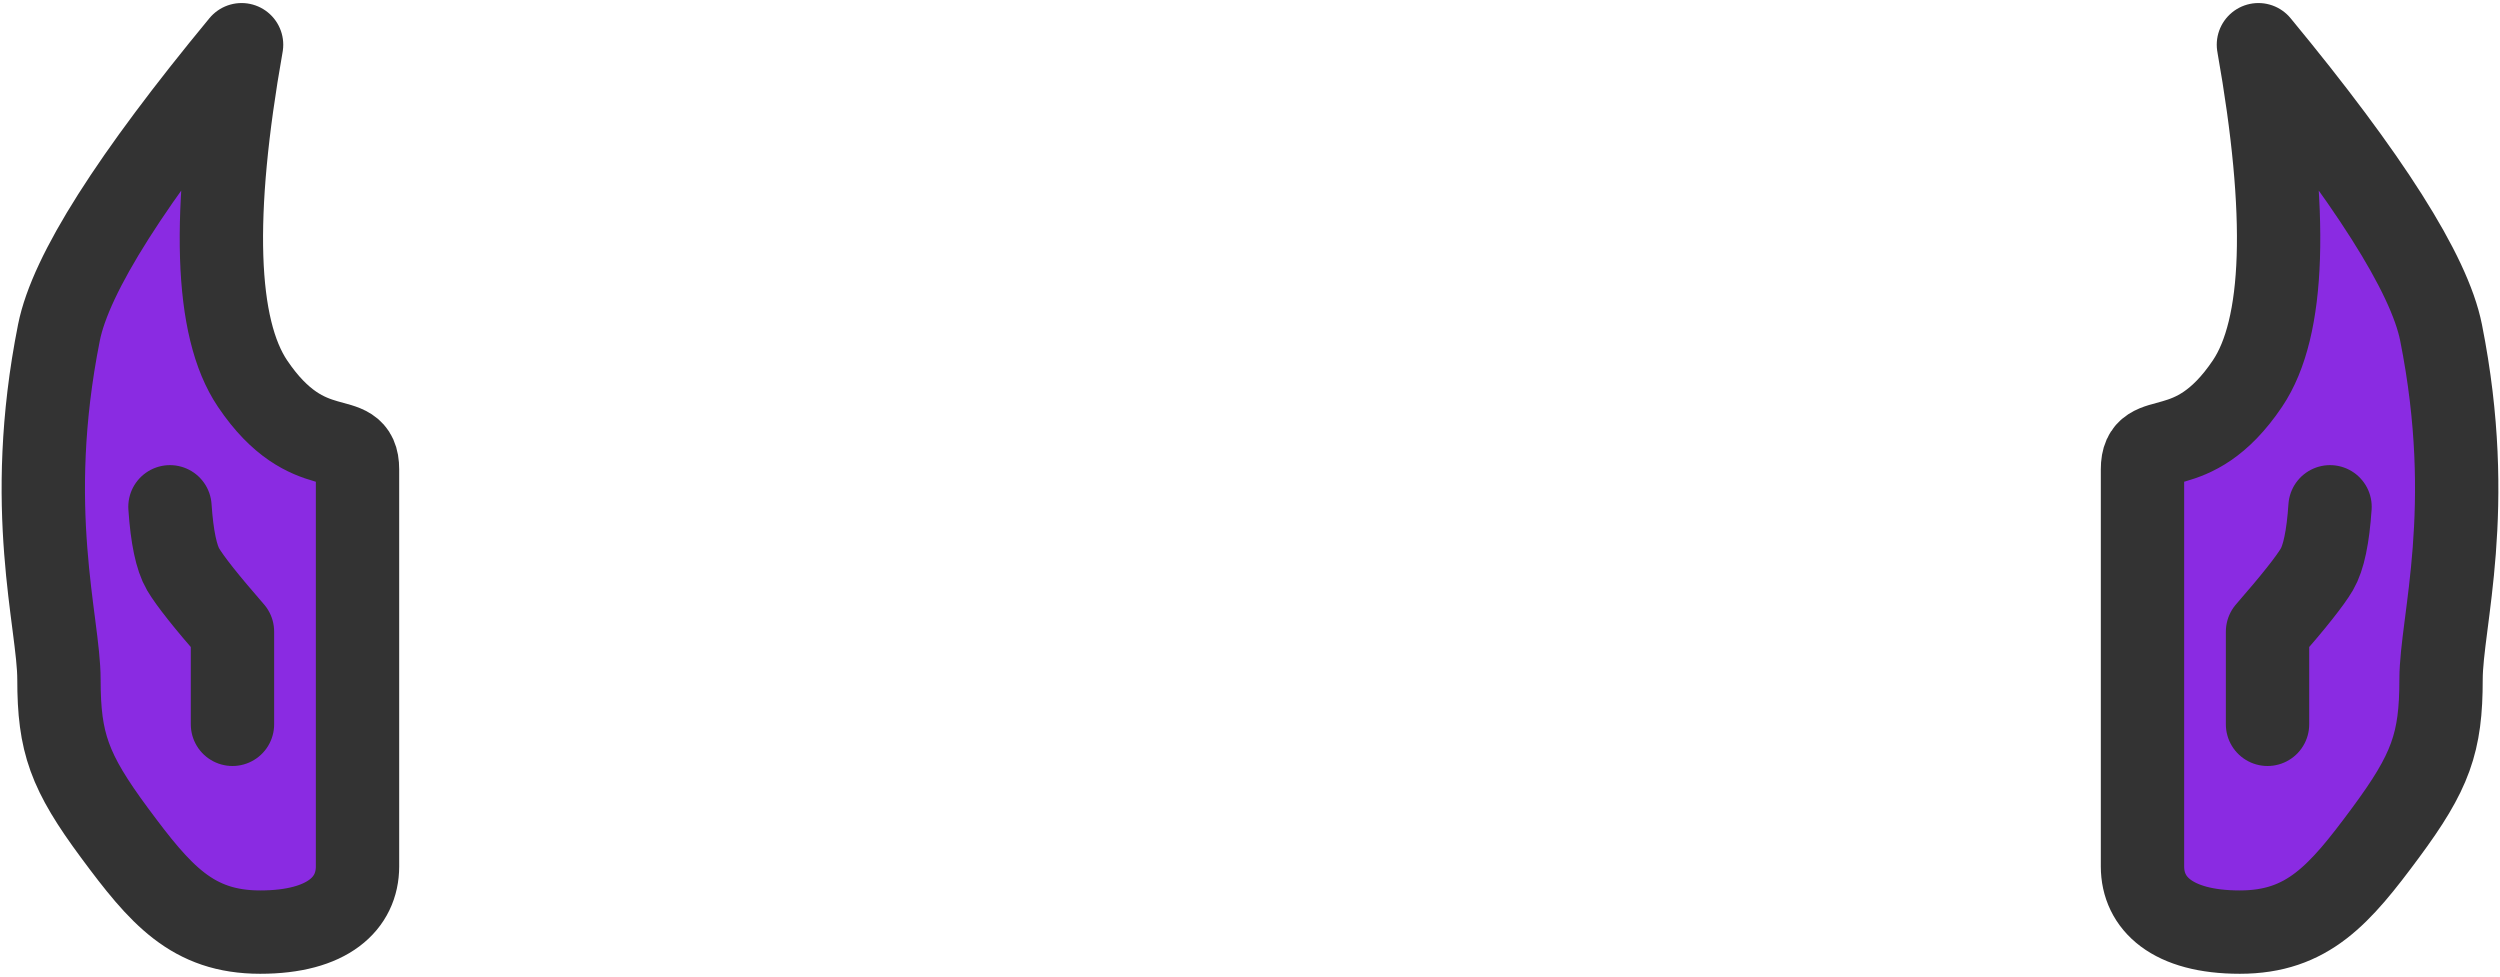 <?xml version="1.0" encoding="UTF-8"?>
<svg width="809px" height="316px" viewBox="0 0 809 316" version="1.1" xmlns="http://www.w3.org/2000/svg" xmlns:xlink="http://www.w3.org/1999/xlink">
    <!-- Generator: Sketch 51.3 (57544) - http://www.bohemiancoding.com/sketch -->
    <title>Spock-3F2918 copy</title>
    <desc>Created with Sketch.</desc>
    <defs></defs>
    <g id="Page-1" stroke="none" stroke-width="1" fill="none" fill-rule="evenodd" stroke-linecap="round" stroke-linejoin="round">
        <g id="Spock-3F2918-copy" transform="translate(14, 14)" stroke="#333333" stroke-width="26.97">
            <path d="M101.692,266.369 C101.692,278.255 92.204,287.63 70.201,287.63 C48.198,287.63 37.865,275.508 23.121,255.605 C8.379,235.701 5.076,226.325 5.076,205.869 C5.076,187.268 -6.322,150.853 5.076,93.606 C8.853,74.636 28.553,43.59 64.176,0.468 C54.41,55.538 55.586,92.083 67.707,110.104 C85.888,137.134 101.692,123.701 101.692,137.877 L101.692,266.369 Z" id="Shape" fill="#8A2BE2" fill-rule="nonzero"></path>
            <path d="M41,150 C41.655,159.771 43.072,166.514 45.249,170.227 C47.426,173.941 52.752,180.662 61.227,190.391 L61.227,220.391" id="Shape"></path>
            <path d="M679.308,266.369 C679.308,278.255 688.796,287.63 710.799,287.63 C732.802,287.63 743.135,275.508 757.879,255.605 C772.621,235.701 775.924,226.325 775.924,205.869 C775.924,187.268 787.322,150.853 775.924,93.606 C772.147,74.636 752.447,43.59 716.824,0.468 C726.59,55.538 725.414,92.083 713.293,110.104 C695.112,137.134 679.308,123.701 679.308,137.877 L679.308,266.369 Z" id="Shape" fill="#8A2BE2" fill-rule="nonzero"></path>
            <path d="M740,150 C739.345,159.771 737.928,166.514 735.751,170.227 C733.574,173.941 728.248,180.662 719.773,190.391 L719.773,220.391" id="Shape"></path>
        </g>
    </g>
</svg>